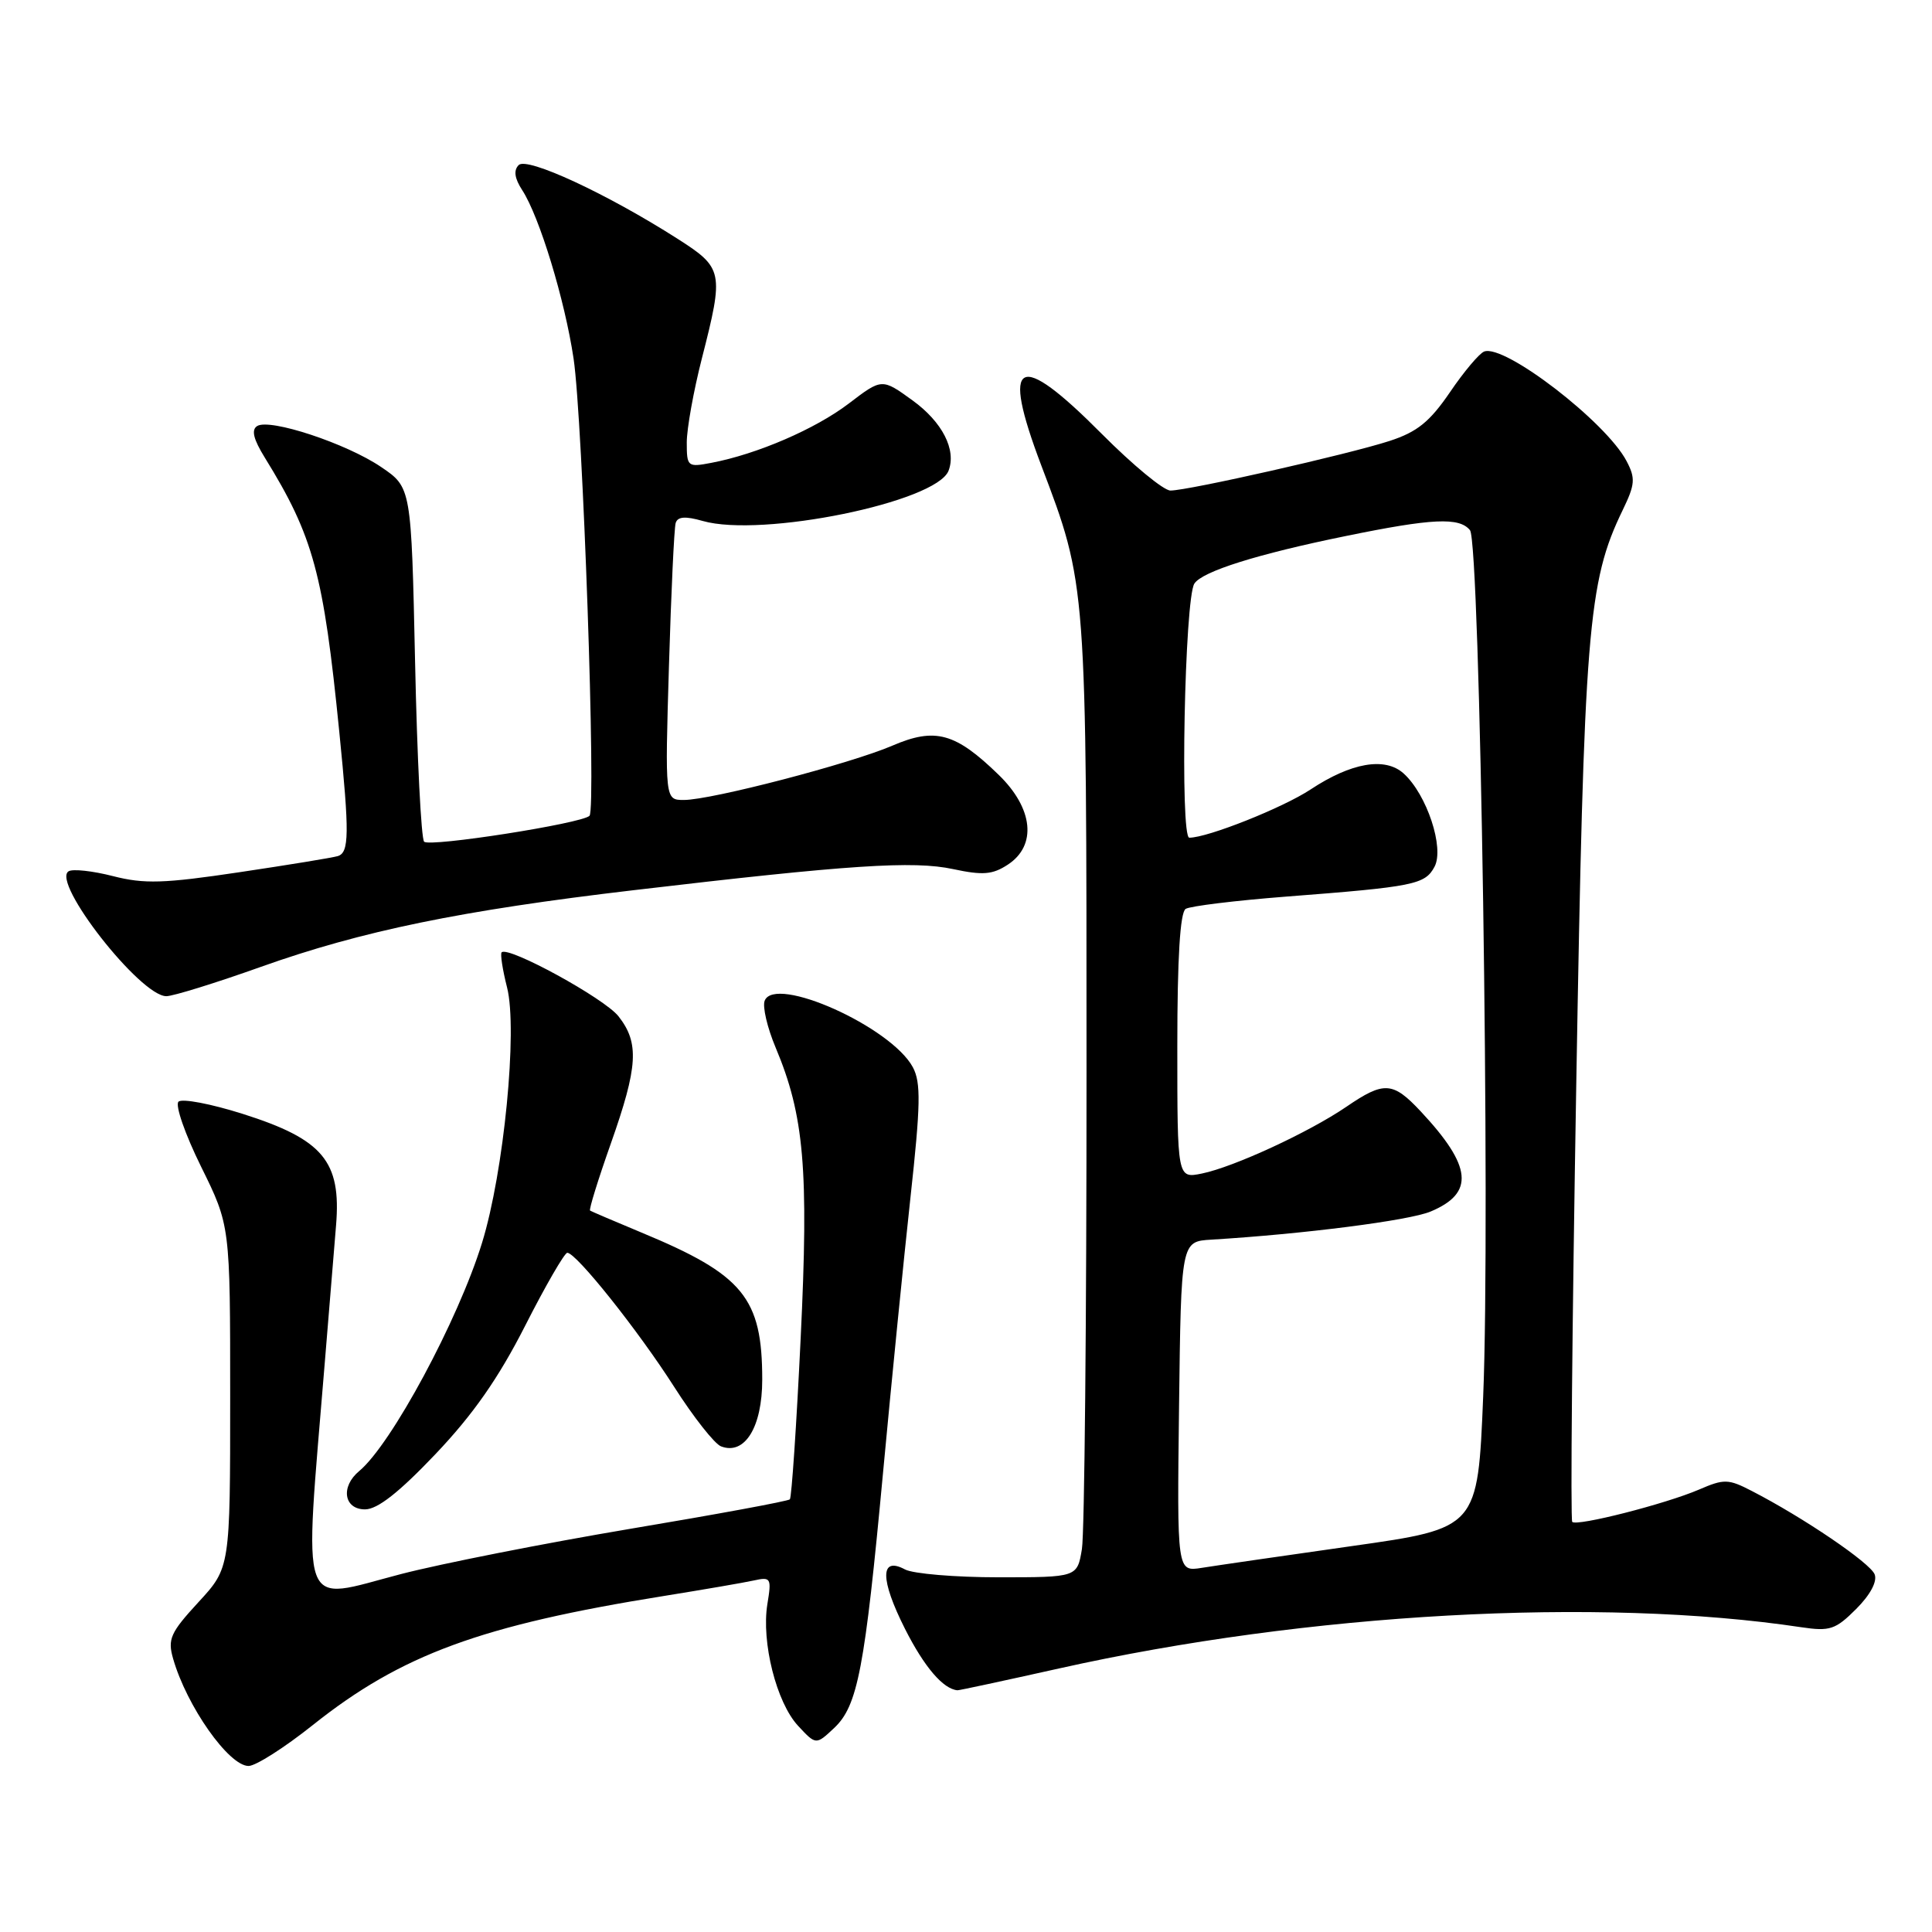 <?xml version="1.0" encoding="UTF-8" standalone="no"?>
<!DOCTYPE svg PUBLIC "-//W3C//DTD SVG 1.1//EN" "http://www.w3.org/Graphics/SVG/1.1/DTD/svg11.dtd" >
<svg xmlns="http://www.w3.org/2000/svg" xmlns:xlink="http://www.w3.org/1999/xlink" version="1.1" viewBox="0 0 256 256">
 <g >
 <path fill="currentColor"
d=" M 41.46 228.57 C 53.16 219.25 63.72 215.36 88.00 211.47 C 93.22 210.63 98.58 209.71 99.89 209.42 C 102.15 208.92 102.25 209.10 101.68 212.56 C 100.87 217.60 102.88 225.58 105.74 228.67 C 108.12 231.23 108.12 231.23 110.52 228.98 C 113.66 226.03 114.58 221.19 117.02 195.00 C 118.12 183.18 119.75 166.83 120.64 158.68 C 121.99 146.38 122.04 143.45 120.96 141.42 C 118.09 136.07 102.65 129.14 101.32 132.61 C 101.02 133.40 101.67 136.17 102.76 138.77 C 106.56 147.80 107.18 154.90 106.09 177.37 C 105.54 188.85 104.89 198.44 104.66 198.67 C 104.43 198.91 94.90 200.67 83.49 202.58 C 72.09 204.50 58.42 207.20 53.14 208.57 C 39.41 212.14 40.26 214.52 43.04 180.50 C 43.58 173.90 44.25 165.73 44.53 162.35 C 45.23 153.87 42.80 150.97 32.18 147.60 C 27.95 146.26 24.12 145.53 23.65 145.98 C 23.18 146.44 24.53 150.31 26.65 154.60 C 30.50 162.40 30.50 162.40 30.50 185.07 C 30.50 207.73 30.50 207.73 26.30 212.29 C 22.58 216.33 22.19 217.19 22.94 219.79 C 24.74 226.08 30.32 234.00 32.94 234.00 C 33.88 234.00 37.71 231.56 41.46 228.57 Z  M 140.37 221.07 C 173.26 213.72 211.84 211.58 238.70 215.62 C 242.47 216.18 243.22 215.93 245.95 213.20 C 247.82 211.33 248.77 209.56 248.40 208.61 C 247.82 207.10 238.94 201.07 232.12 197.56 C 229.01 195.95 228.45 195.94 225.12 197.38 C 220.70 199.28 208.95 202.28 208.33 201.66 C 208.08 201.41 208.32 175.40 208.86 143.86 C 209.89 83.39 210.39 77.13 215.01 67.60 C 216.66 64.19 216.73 63.38 215.53 61.10 C 212.82 55.92 199.34 45.55 196.66 46.58 C 196.02 46.82 193.97 49.25 192.12 51.98 C 189.44 55.90 187.78 57.24 184.12 58.43 C 178.67 60.20 157.45 65.00 155.09 65.00 C 154.19 65.00 150.10 61.62 146.00 57.50 C 134.84 46.27 132.58 47.44 137.97 61.66 C 144.01 77.58 143.97 77.05 143.97 142.00 C 143.98 174.73 143.70 203.19 143.36 205.25 C 142.74 209.00 142.74 209.00 132.30 209.00 C 126.56 209.00 120.99 208.53 119.92 207.96 C 116.60 206.18 116.60 209.26 119.92 215.84 C 122.47 220.88 124.97 223.81 126.87 223.97 C 127.08 223.99 133.15 222.68 140.37 221.07 Z  M 57.70 192.68 C 62.69 187.43 66.05 182.62 69.58 175.68 C 72.28 170.36 74.80 166.01 75.17 166.00 C 76.35 166.00 84.53 176.25 89.34 183.78 C 91.90 187.79 94.69 191.33 95.54 191.65 C 98.68 192.86 101.00 189.11 101.00 182.81 C 101.00 171.97 98.50 168.92 85.00 163.32 C 81.42 161.83 78.36 160.52 78.19 160.41 C 78.01 160.30 79.25 156.30 80.94 151.52 C 84.54 141.32 84.73 138.19 81.95 134.66 C 80.08 132.28 67.35 125.32 66.47 126.19 C 66.27 126.40 66.59 128.49 67.19 130.85 C 68.61 136.46 66.77 155.30 63.87 164.69 C 60.71 174.93 51.86 191.38 47.60 194.92 C 45.10 196.99 45.56 200.00 48.37 200.00 C 50.02 200.00 52.87 197.76 57.70 192.68 Z  M 34.58 128.11 C 47.94 123.35 61.10 120.64 84.00 117.95 C 112.50 114.59 121.03 114.03 126.29 115.16 C 130.23 116.00 131.51 115.90 133.54 114.57 C 137.42 112.03 136.92 107.12 132.33 102.67 C 126.59 97.09 123.92 96.36 118.25 98.80 C 112.67 101.20 94.25 106.00 90.62 106.00 C 88.11 106.00 88.11 106.00 88.64 88.25 C 88.93 78.49 89.33 69.96 89.53 69.30 C 89.79 68.45 90.80 68.37 93.11 69.03 C 100.93 71.27 124.09 66.54 125.69 62.37 C 126.75 59.60 124.86 55.91 120.91 53.05 C 116.86 50.12 116.86 50.12 112.47 53.47 C 108.05 56.84 100.32 60.18 94.25 61.33 C 91.11 61.93 91.00 61.84 91.00 58.63 C 91.00 56.81 91.90 51.80 93.00 47.50 C 95.94 36.00 95.84 35.51 89.75 31.62 C 80.41 25.66 69.84 20.76 68.73 21.87 C 68.03 22.57 68.18 23.63 69.20 25.20 C 71.48 28.71 74.83 39.69 76.00 47.50 C 77.22 55.62 79.02 107.21 78.11 108.10 C 77.08 109.12 56.94 112.27 56.20 111.53 C 55.81 111.15 55.27 100.43 55.00 87.71 C 54.50 64.59 54.50 64.59 50.50 61.88 C 45.91 58.76 35.76 55.41 34.08 56.45 C 33.27 56.95 33.58 58.20 35.09 60.64 C 41.53 71.07 42.86 75.97 44.96 97.00 C 46.31 110.48 46.28 112.98 44.75 113.44 C 44.06 113.65 38.18 114.61 31.68 115.58 C 21.71 117.07 19.11 117.15 14.97 116.09 C 12.28 115.40 9.63 115.11 9.09 115.45 C 6.76 116.88 18.59 132.00 22.04 132.00 C 22.93 132.00 28.58 130.25 34.58 128.11 Z  M 156.23 186.38 C 156.50 164.50 156.50 164.50 160.50 164.26 C 172.71 163.52 186.70 161.73 189.55 160.54 C 195.42 158.09 195.07 154.55 188.24 147.25 C 184.55 143.31 183.39 143.24 178.39 146.66 C 173.45 150.03 163.48 154.64 159.25 155.50 C 156.00 156.16 156.00 156.16 156.00 138.64 C 156.00 126.91 156.37 120.89 157.11 120.43 C 157.72 120.06 163.68 119.33 170.36 118.81 C 187.38 117.50 188.82 117.21 190.08 114.85 C 191.41 112.36 189.07 105.28 185.99 102.49 C 183.53 100.27 179.05 101.04 173.64 104.62 C 169.99 107.03 160.03 111.00 157.59 111.00 C 156.34 111.00 156.97 79.32 158.26 77.33 C 159.31 75.71 166.63 73.41 178.36 71.02 C 189.78 68.68 193.36 68.51 194.78 70.25 C 196.13 71.90 197.50 161.75 196.53 185.01 C 195.81 202.50 195.81 202.50 179.15 204.86 C 169.99 206.16 161.03 207.46 159.23 207.75 C 155.96 208.27 155.96 208.27 156.23 186.38 Z "/>
</g>
</svg>
